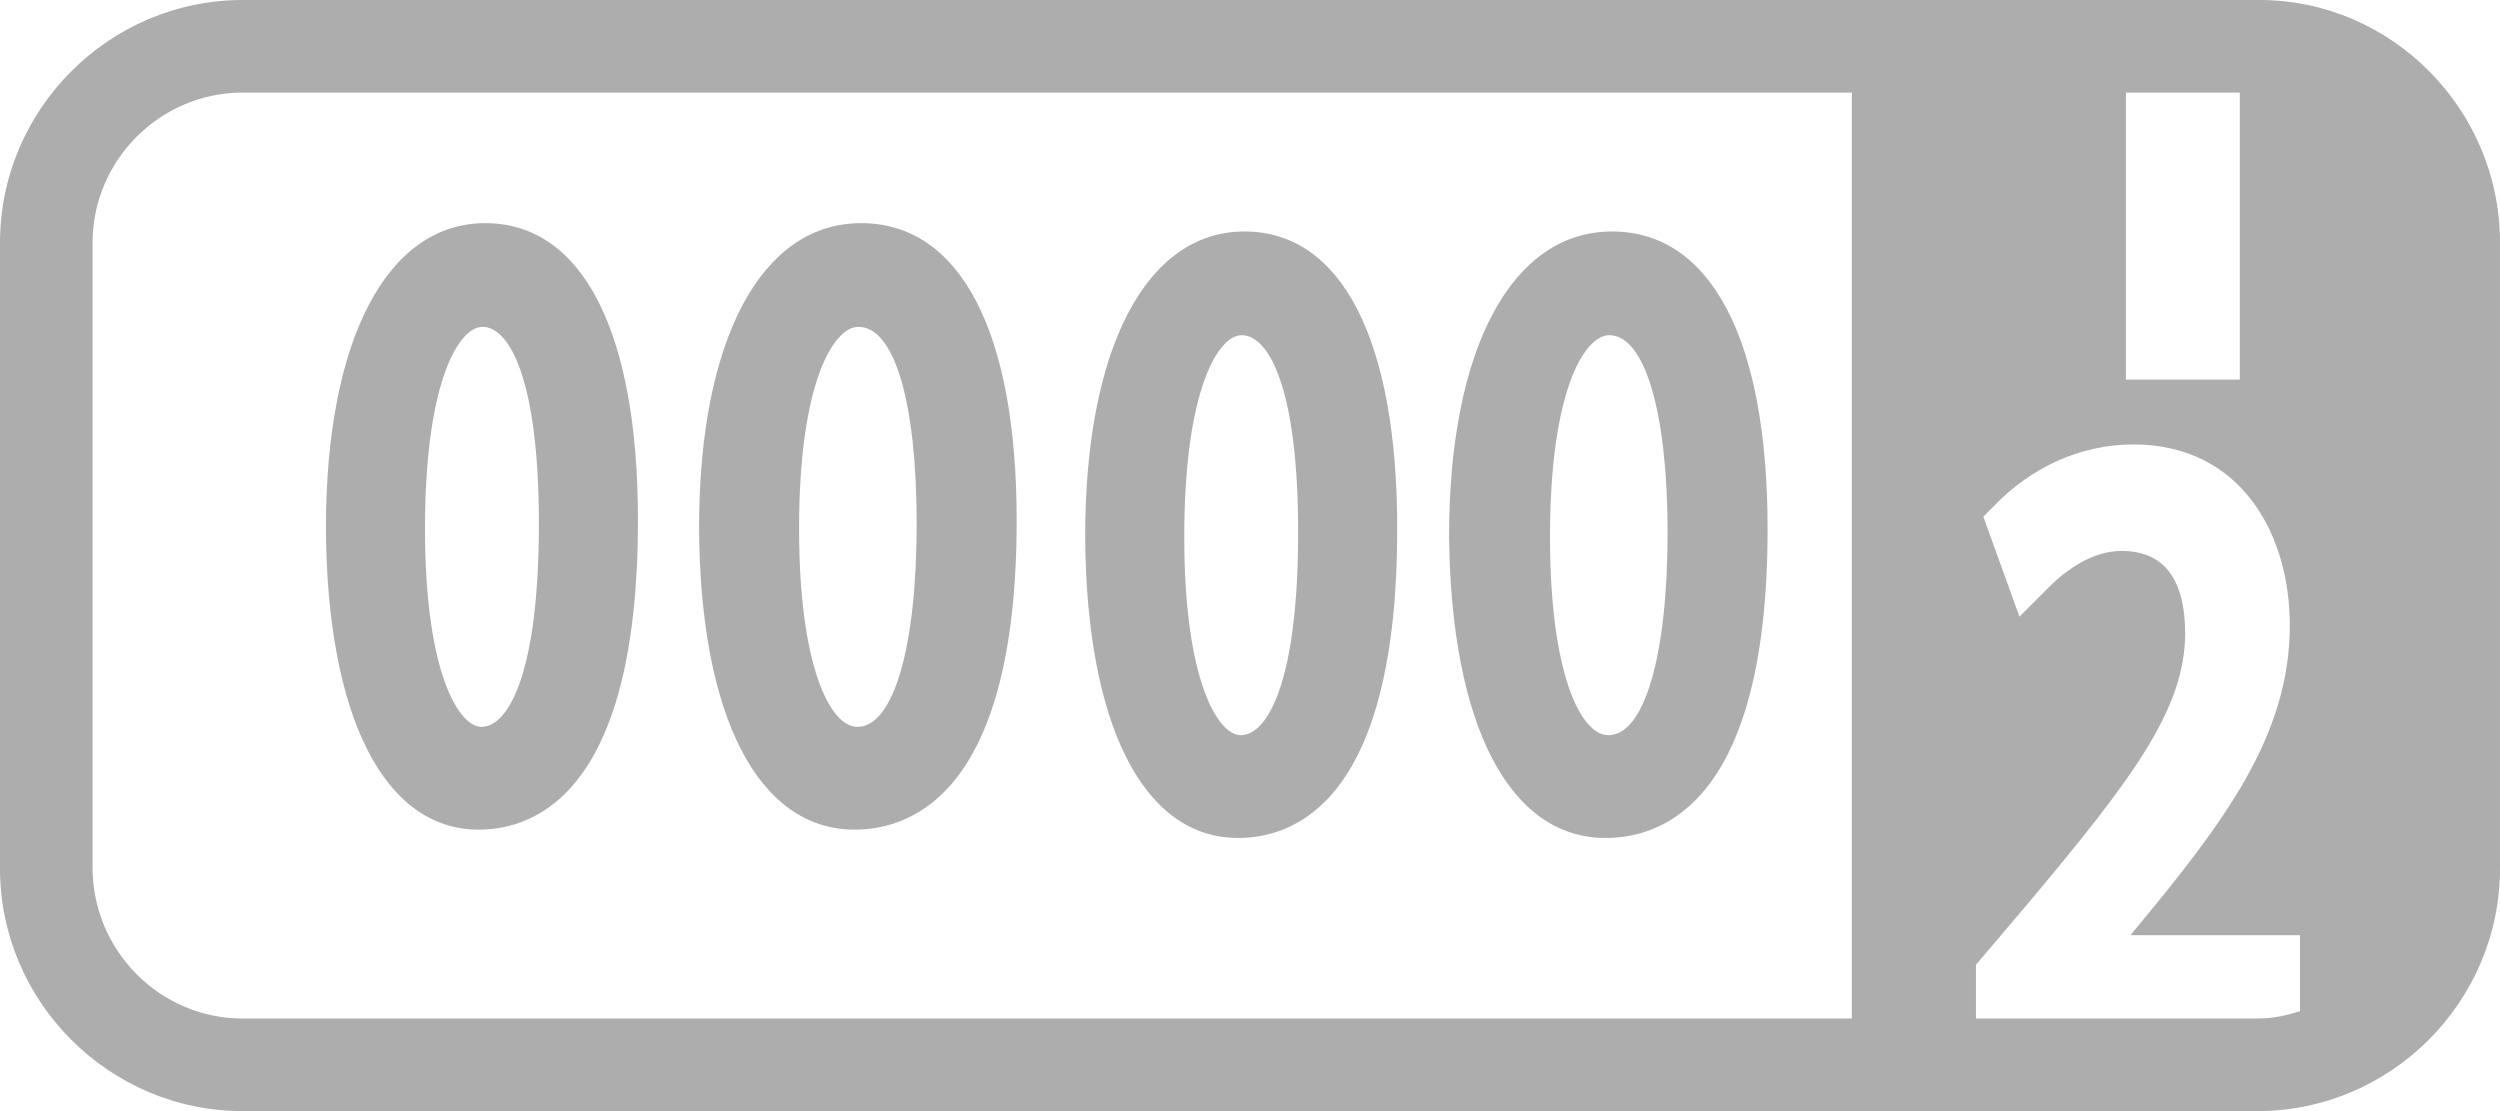 <?xml version="1.0" encoding="utf-8"?>
<svg xmlns="http://www.w3.org/2000/svg"
	xmlns:xlink="http://www.w3.org/1999/xlink"
	width="27px" height="12px" viewBox="0 0 27 12">
<path fillRule="evenodd" d="M 24.38 12C 24.38 12 24.37 12 24.37 12 24.37 12 20 12 20 12 20 12 2.62 12 2.62 12 1.18 12-0 10.82-0 9.38-0 9.38-0 2.62-0 2.62-0 1.18 1.18-0 2.62-0 2.62-0 20-0 20-0 20-0 22.96-0 22.96-0 22.96-0 24.19-0 24.19-0 24.19-0 24.38-0 24.38-0 24.38-0 24.4-0 24.4-0 25.83-0 27 1.18 27 2.62 27 2.62 27 9.37 27 9.37 27 9.37 27 9.38 27 9.38 27 10.82 25.82 12 24.38 12ZM 21.53 5.47C 21.53 5.47 21.42 5.58 21.42 5.58 21.42 5.58 21.81 6.66 21.81 6.66 21.81 6.66 22.09 6.38 22.09 6.38 22.28 6.18 22.58 5.95 22.91 5.95 23.37 5.95 23.6 6.25 23.6 6.85 23.59 7.66 23.05 8.39 21.9 9.76 21.9 9.76 21.34 10.42 21.34 10.42 21.34 10.42 21.34 11 21.34 11 21.34 11 24.38 11 24.38 11 24.54 11 24.69 10.97 24.84 10.92 24.84 10.92 24.84 10.1 24.84 10.1 24.84 10.1 23.01 10.1 23.01 10.1 23.01 10.1 23.05 10.05 23.05 10.05 24.03 8.87 24.73 7.94 24.73 6.75 24.73 5.78 24.21 4.8 23.04 4.8 22.48 4.8 21.94 5.04 21.53 5.47ZM 2.62 1C 1.73 1 1 1.73 1 2.62 1 2.62 1 9.37 1 9.37 1 10.27 1.73 11 2.62 11 2.62 11 20 11 20 11 20 11 20 1 20 1 20 1 2.62 1 2.62 1ZM 24 1C 24 1 22.96 1 22.96 1 22.96 1 22.96 4.1 22.96 4.1 22.96 4.1 24.19 4.1 24.19 4.1 24.19 4.1 24.19 1 24.19 1 24.19 1 24 1 24 1ZM 17.34 9.05C 16.3 9.05 15.67 7.83 15.65 5.79 15.65 3.76 16.33 2.5 17.41 2.5 18.48 2.5 19.09 3.67 19.09 5.71 19.09 8.62 17.99 9.05 17.34 9.05ZM 17.38 3.62C 17.12 3.62 16.74 4.2 16.74 5.8 16.74 7.27 17.07 7.94 17.37 7.94 17.76 7.94 18.01 7.08 18.01 5.75 18.01 4.44 17.76 3.62 17.38 3.62ZM 13.37 9.05C 12.35 9.05 11.73 7.83 11.72 5.79 11.72 3.76 12.38 2.5 13.44 2.5 14.49 2.5 15.09 3.67 15.09 5.71 15.09 8.62 14.01 9.05 13.37 9.05ZM 13.41 3.62C 13.16 3.62 12.79 4.2 12.79 5.8 12.79 7.37 13.16 7.94 13.4 7.94 13.69 7.94 14.02 7.36 14.02 5.75 14.02 4.18 13.7 3.62 13.41 3.62ZM 9.23 8.96C 8.19 8.96 7.56 7.74 7.55 5.7 7.55 3.67 8.22 2.41 9.3 2.41 10.37 2.41 10.98 3.58 10.98 5.62 10.98 8.52 9.88 8.96 9.23 8.96ZM 9.27 3.53C 9.01 3.53 8.63 4.11 8.63 5.71 8.63 7.18 8.96 7.85 9.26 7.85 9.65 7.85 9.9 6.99 9.9 5.66 9.9 4.34 9.66 3.53 9.27 3.53ZM 5.17 8.96C 4.15 8.96 3.53 7.74 3.52 5.7 3.52 3.67 4.18 2.41 5.24 2.41 6.29 2.41 6.89 3.58 6.89 5.62 6.89 8.52 5.81 8.96 5.17 8.96ZM 5.21 3.53C 4.96 3.53 4.59 4.11 4.59 5.71 4.59 7.28 4.96 7.85 5.2 7.85 5.49 7.85 5.82 7.27 5.82 5.66 5.82 4.09 5.5 3.53 5.21 3.53Z" fill="rgb(173,173,173)"/></svg>